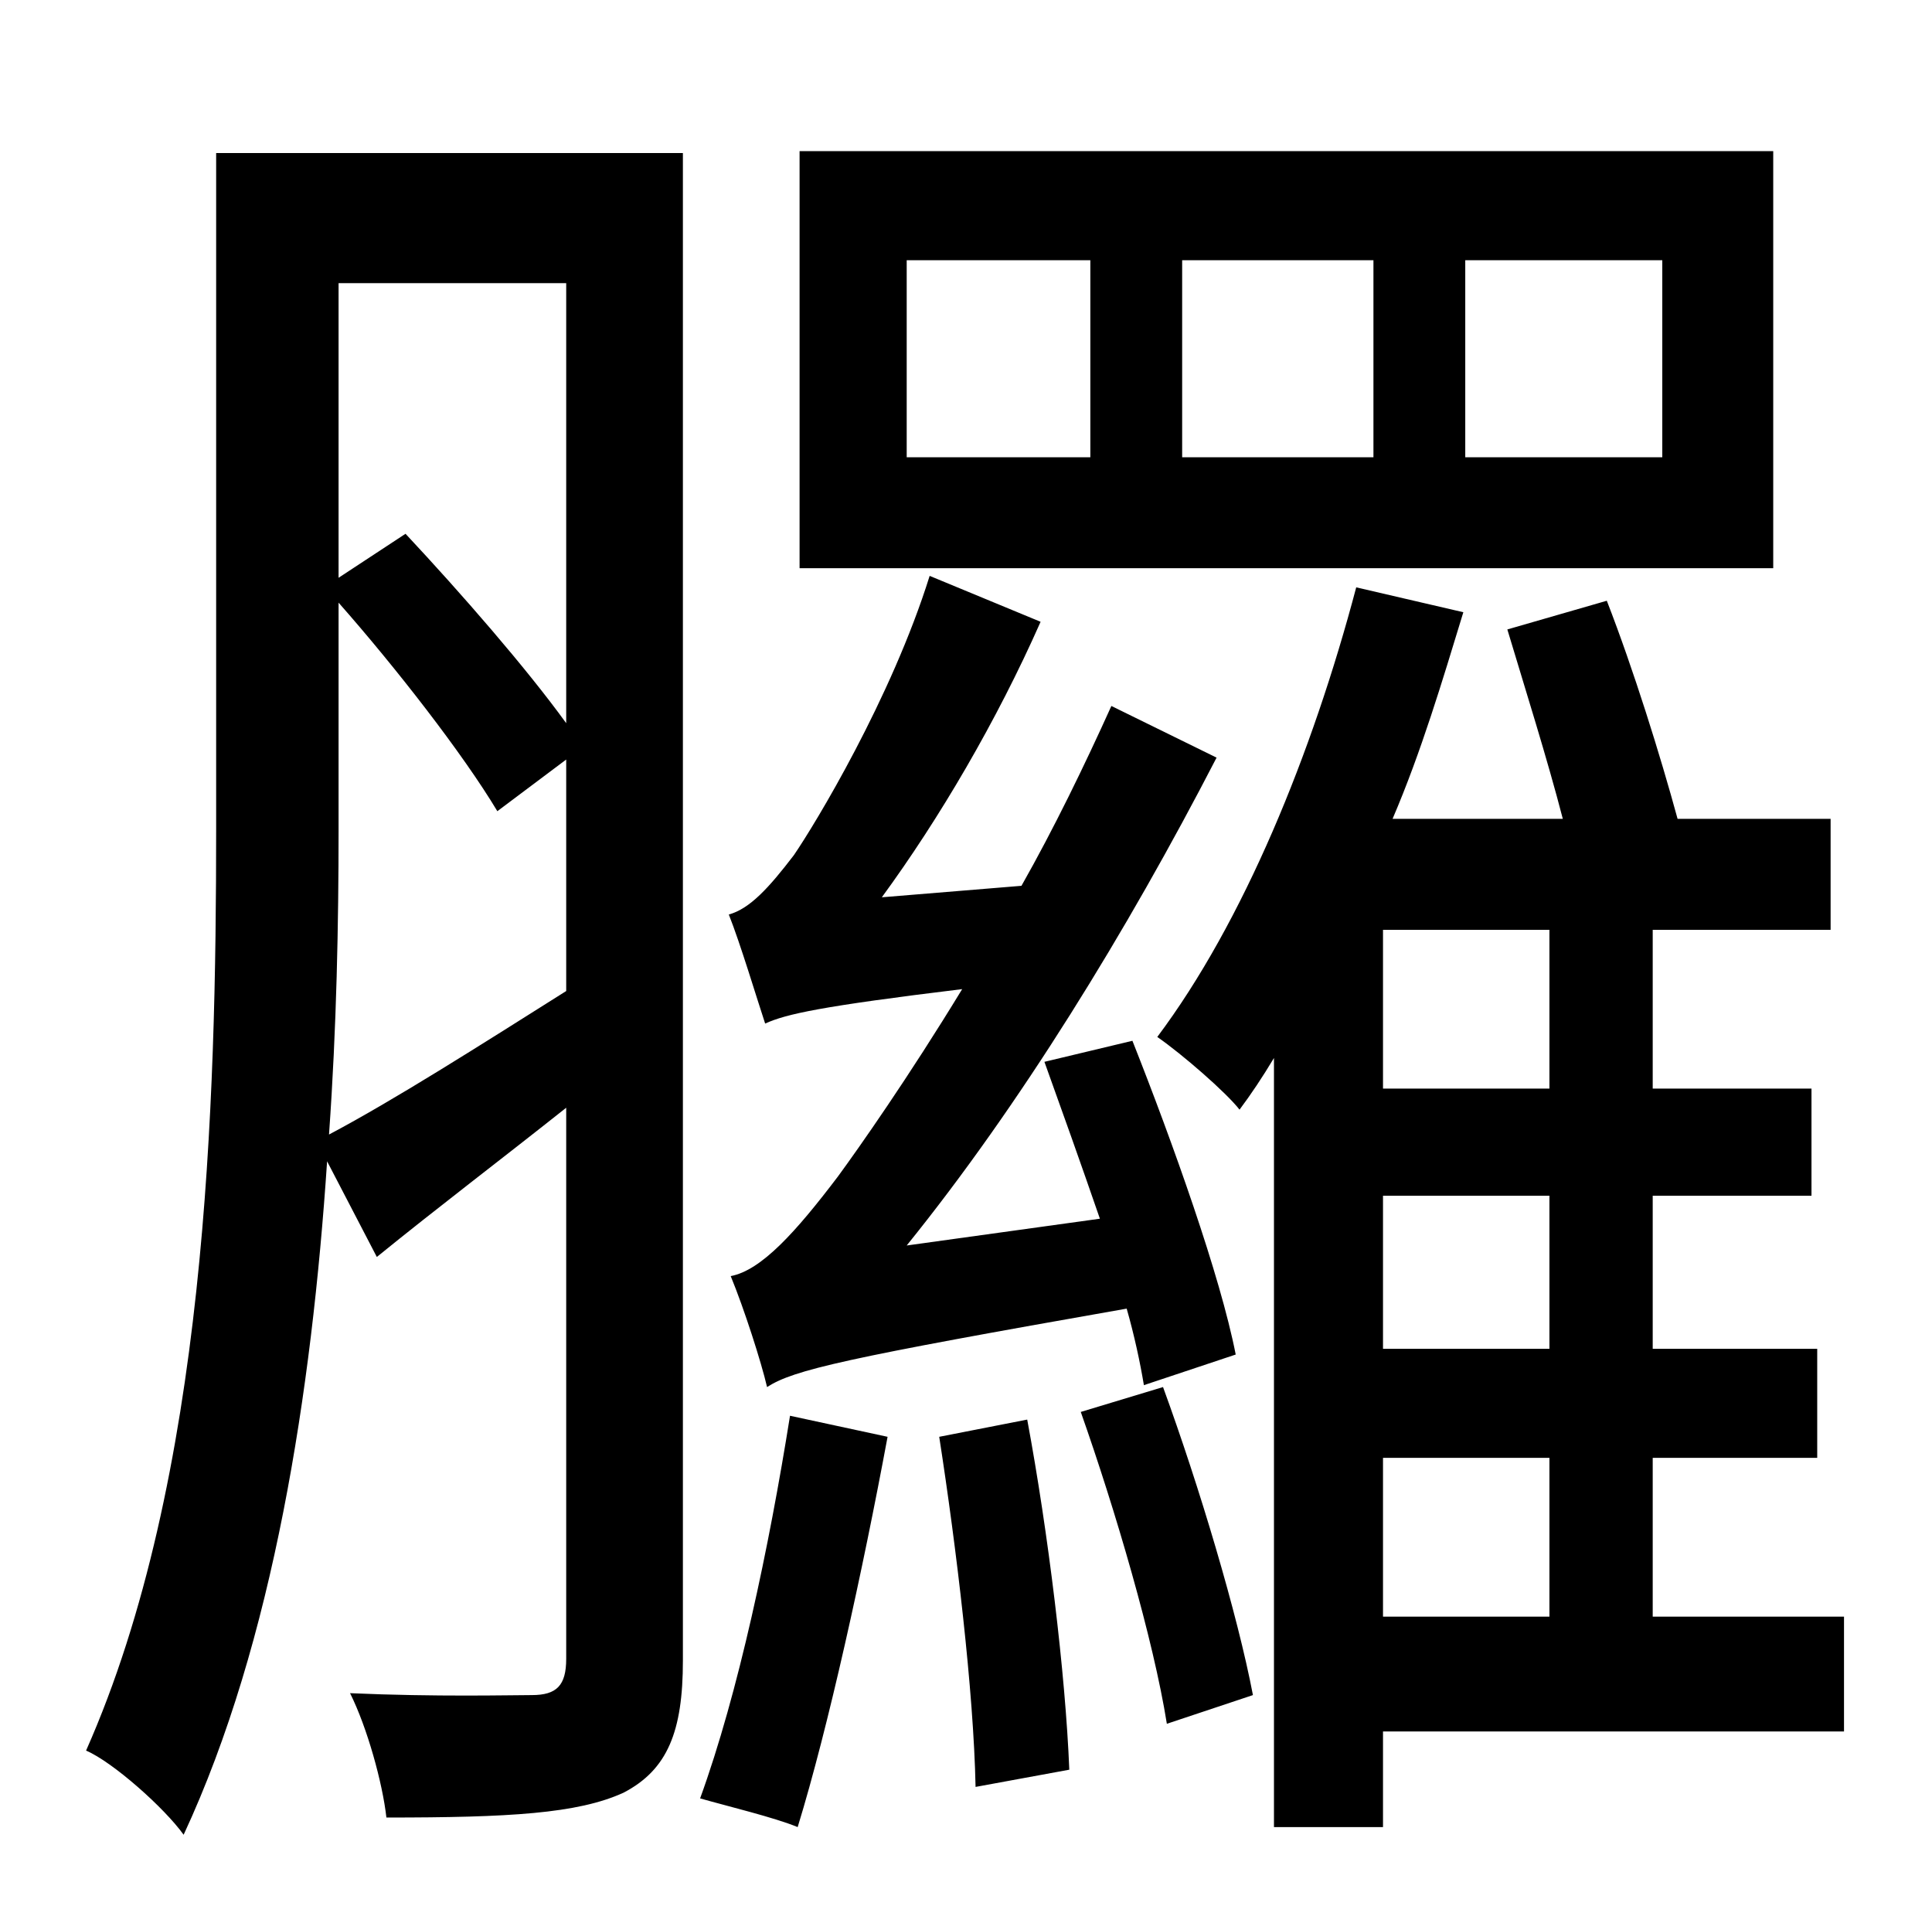 <?xml version="1.0" standalone="no"?>
<!DOCTYPE svg PUBLIC "-//W3C//DTD SVG 1.1//EN" "http://www.w3.org/Graphics/SVG/1.1/DTD/svg11.dtd" >
<svg xmlns="http://www.w3.org/2000/svg" xmlns:xlink="http://www.w3.org/1999/xlink" version="1.1" viewBox="-10 0 1010 1000">
   <path fill="currentColor"
d="M859 239v-103h-103v103h103zM708 239v-103h-100v103h100zM560 239v-103h-96v103h96zM917 79v218h-509v-218h509zM636 708l-48 16c-2 -12 -5 -26 -9 -40c-148 26 -174 32 -188 41c-3 -13 -12 -41 -19 -58c16 -3 34 -23 56 -52c11 -15 37 -52 65 -98c-74 9 -92 13 -103 18
c-4 -12 -13 -42 -19 -57c11 -3 21 -14 34 -31c11 -16 51 -82 71 -146l58 24c-23 52 -53 103 -83 144l73 -6c17 -30 33 -63 47 -94l55 27c-47 91 -103 182 -162 255l101 -14c-10 -29 -20 -57 -29 -82l46 -11c21 53 46 123 54 164zM167 315v119c0 48 -1 103 -5 159
c34 -18 78 -46 124 -75v-121l-36 27c-18 -30 -53 -75 -83 -109zM286 148h-119v154l35 -23c29 31 63 70 84 99v-230zM347 80v788c0 37 -8 57 -31 69c-24 11 -60 13 -124 13c-2 -18 -10 -47 -19 -65c45 2 84 1 95 1c13 0 18 -5 18 -19v-288c-34 27 -67 52 -99 78l-26 -50
c-8 120 -28 251 -75 352c-10 -14 -37 -38 -51 -44c63 -142 68 -338 68 -482v-353h244zM403 740l51 11c-13 70 -31 152 -47 204c-12 -5 -37 -11 -51 -15c20 -55 36 -131 47 -200zM481 751l46 -9c11 59 20 133 22 183l-49 9c-1 -50 -10 -125 -19 -183zM555 738l43 -13
c19 52 39 119 47 161l-45 15c-7 -44 -27 -112 -45 -163zM713 762v83h87v-83h-87zM800 569v-83h-87v83h87zM800 705v-80h-87v80h87zM954 845v60h-241v50h-57v-402c-6 10 -12 19 -18 27c-7 -9 -30 -29 -43 -38c45 -60 81 -148 104 -235l56 13c-11 36 -22 73 -37 108h89
c-8 -31 -20 -69 -29 -99l52 -15c14 36 28 81 37 114h80v58h-93v83h83v56h-83v80h86v57h-86v83h100z" />
</svg>

